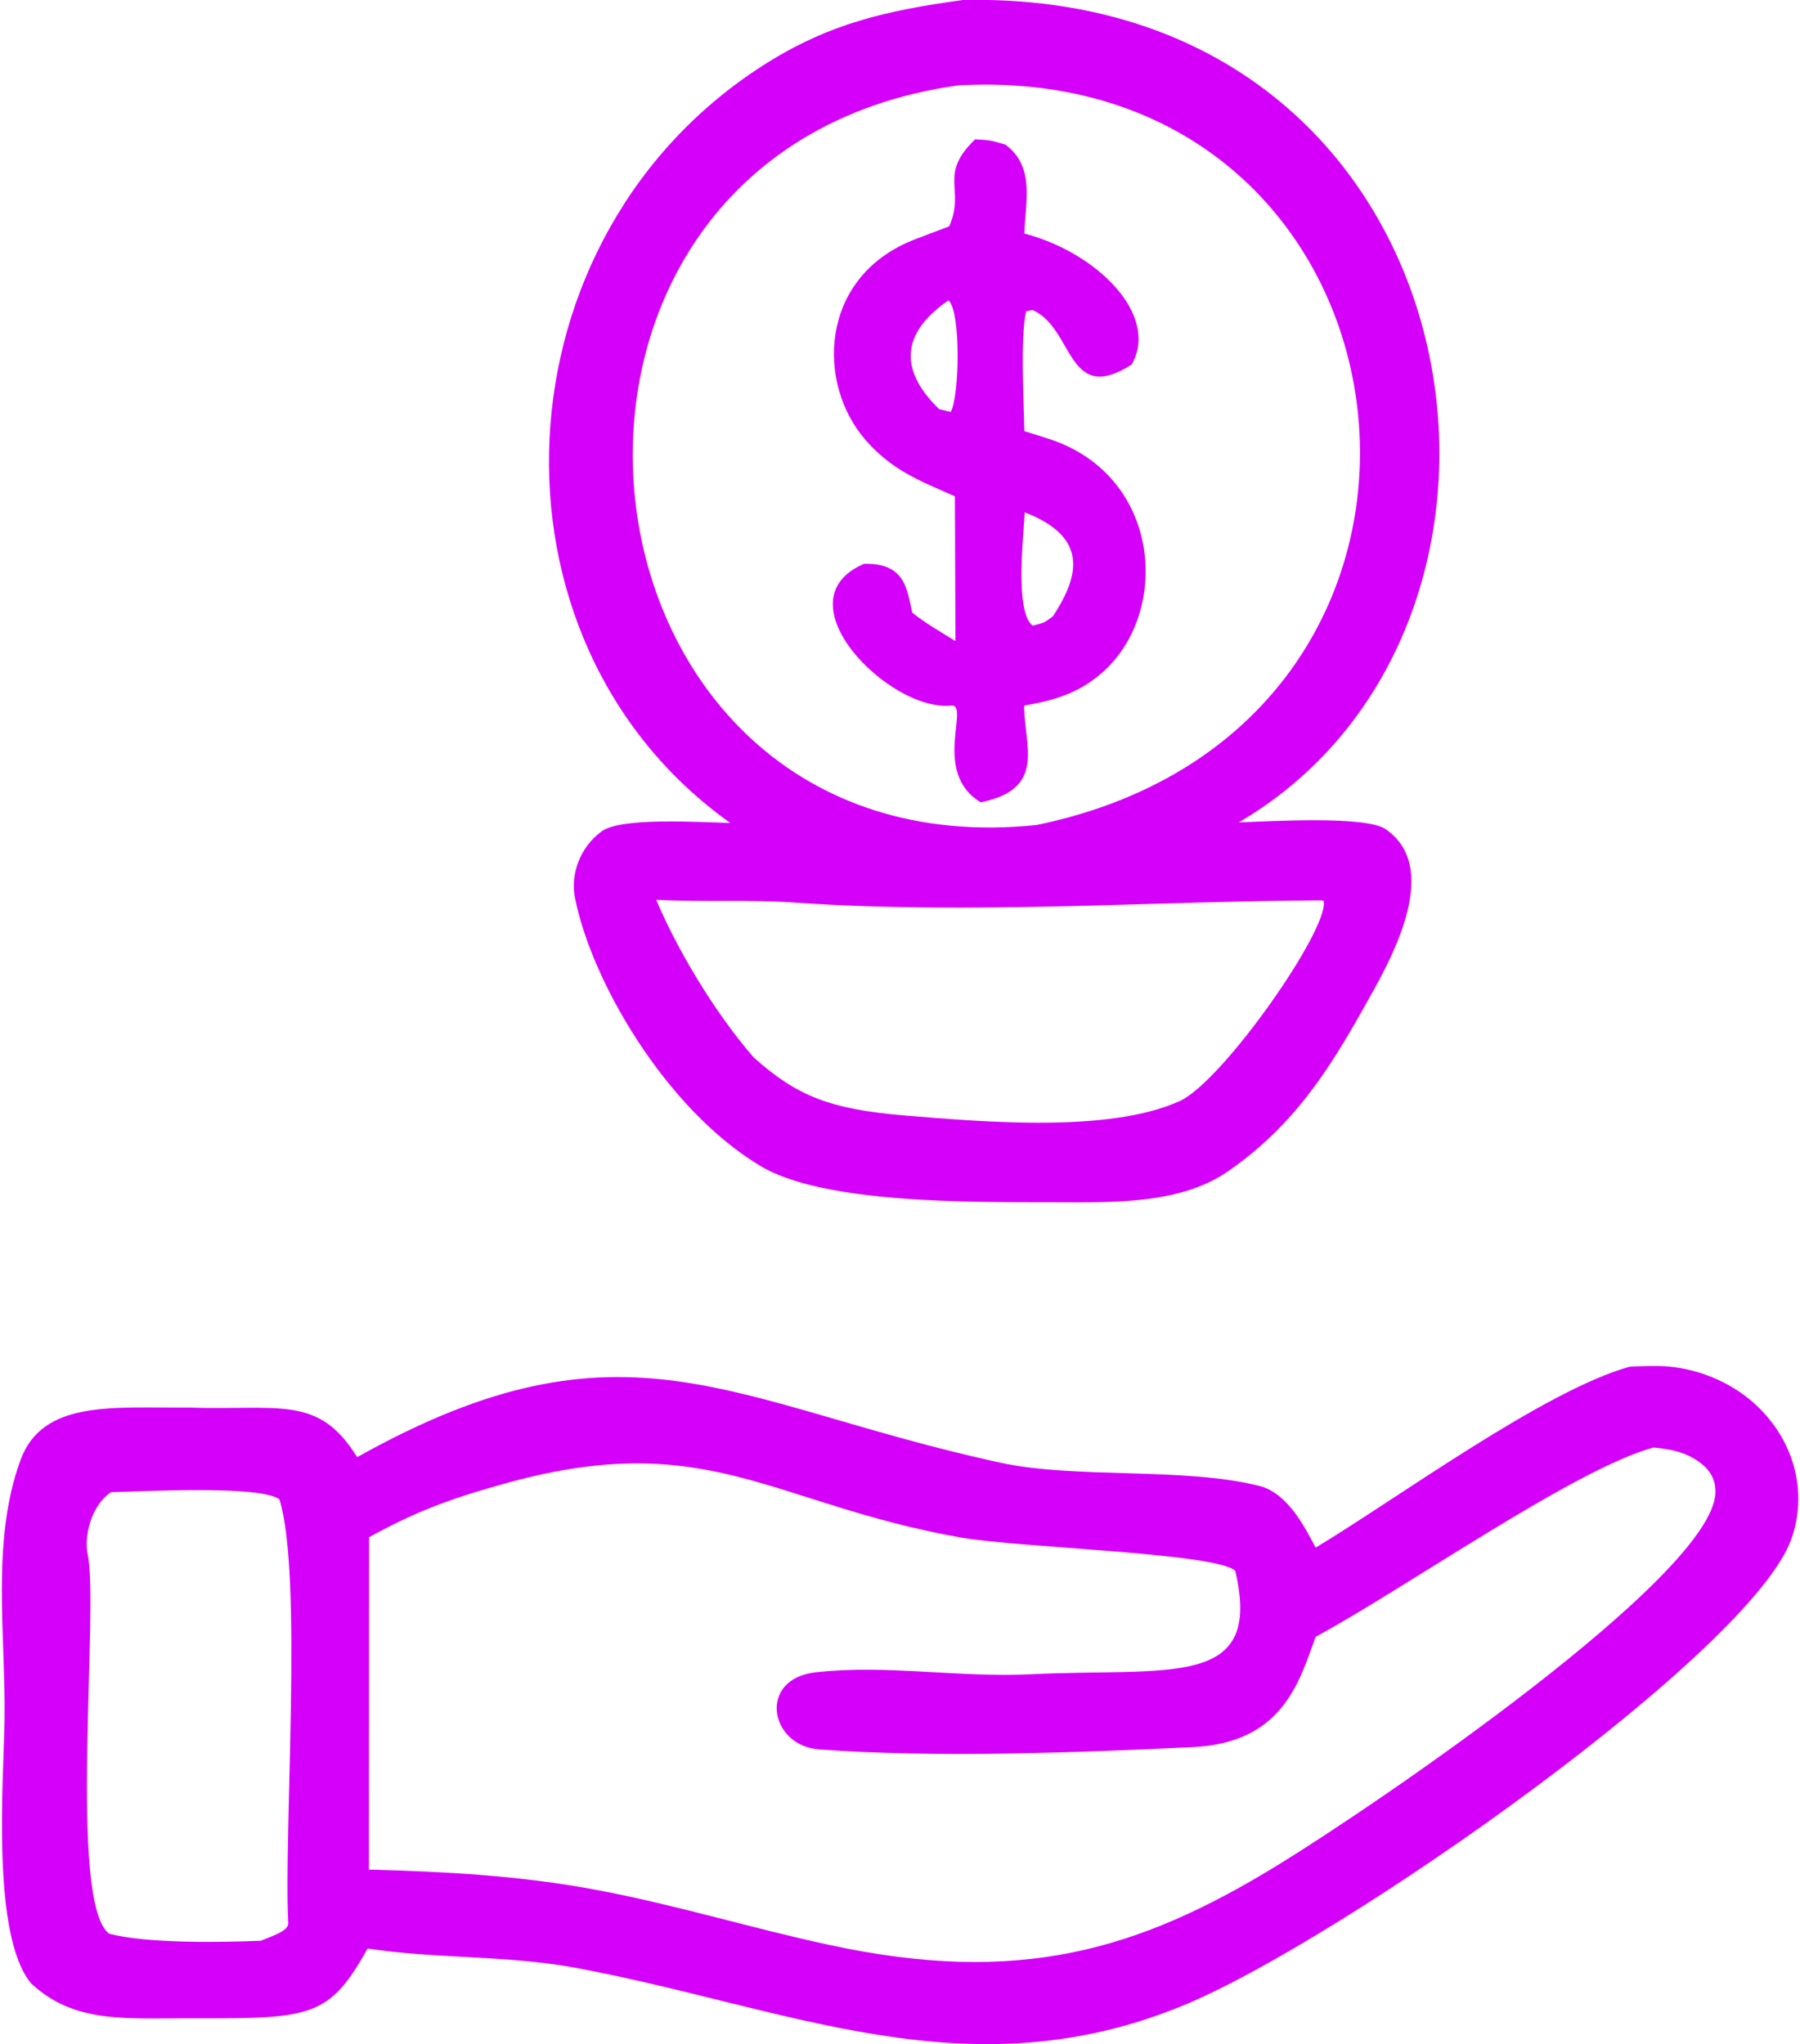 <svg width="951" height="1080" viewBox="0 0 951 1080" fill="none" xmlns="http://www.w3.org/2000/svg">
<path fill-rule="evenodd" clip-rule="evenodd" d="M861 722.1C868.6 721.8 876.7 721.3 884.2 722.3C903.3 724.7 919.5 733.8 929.9 744.4C949.3 764 954.5 790.3 946.5 813C925.3 872.9 709.9 1024 626.8 1058.9C511.3 1107.3 415.9 1060.2 303 1039.5C267.1 1033 230.1 1035 194.2 1029.5C174.1 1065.7 164.5 1066.5 104 1066.4C66.9 1066.2 39.6 1069.6 16.4 1047.9C-4.7 1022.5 1.9 940.4 2.4 908.9C3.1 864.4 -4.9 814.5 10.8 771.5C22.5 739.5 59.6 744 99.3 743.7C147.9 745.3 168.2 736.8 188.7 769.9C330.8 690.3 385.5 741.7 528.4 772.8C568.5 781.5 625.2 775 665.4 785.1C680.9 789 690.2 808.6 695.1 817.7C737.4 792.3 815.9 734.6 861 722.1ZM695.1 864.8C686.3 889.1 677.5 920.8 630.2 923.1C568.2 926 494.9 928.9 432.7 924.3C406.2 922.3 400.2 886.5 431.6 883.5C468.4 879.4 507 886.5 544.8 884.6C618 881 667.5 892.9 652.6 829.9C642.1 820.4 538.2 817.8 507.3 812.3C406.6 794.4 373.4 753.5 264.7 784.4C236.8 792.2 218.5 799.2 195 812.2L194.9 987.8C236 988.9 275 991 314.9 998.5C356.8 1006.3 396.7 1018.7 438.1 1027.6C538.1 1049.2 601.2 1030.8 675.3 985.3C727.1 953.5 904.8 832.6 906.3 788.8C906.6 782.4 903.9 776.6 897.1 772C890 767.2 883.5 765.8 873.6 764.8C831.9 776.1 741.9 839.6 695.1 864.8ZM46.3 821.1C52.5 849.8 35.7 1005.3 57.7 1021.7C77.6 1026.9 116.3 1026.3 137.8 1025.4C143.5 1023 152.5 1020.3 152.3 1016.1C149.8 967.5 160.1 832.1 147.6 792.1C136.6 784.6 75.7 788 58.7 788.4C47.9 795.5 44.4 812.1 46.3 821.1ZM508.8 -3.48836e-05C781.7 -5.8 836.4 327.9 654.5 434.5C670.7 434 721.4 430.8 732.1 438.1C763.1 459.5 733.1 510.2 720.5 532.5C702.6 564.4 683.7 594.8 648.6 619C623.4 636.3 588.7 635.3 556.2 635.2C513.8 635.1 434.9 636.2 401.5 615.9C351.6 585.8 312.3 518.2 303.7 474C301.5 462.5 305.9 448.1 317.8 439.3C328 431.7 368.7 434.4 385.8 434.8C250 338 260.3 123.2 406.1 32.7C438 12.9 467.3 5.6 508.8 -3.48836e-05ZM547.6 435.9C803.1 383.3 758 31.3 506.3 45.1C251.1 80.7 292.4 462.3 547.6 435.9ZM515.2 73.6C523.7 74.1 523.3 74.1 531.2 76.4C547 88.2 541.7 106.6 541.2 123.4C579.7 133.4 612.8 166.6 597.9 192.6C563.5 214.6 567.5 173.3 545.5 163.8L542.1 164.5C539 178.9 540.9 211.9 541.2 227.8C545.9 229.2 550.8 230.8 555.4 232.3C613.6 252.1 618.6 323.7 582.2 355.5C570.8 365.4 558.9 369.8 541.1 372.8C541 393.6 553.3 416.9 518.1 423.9C491.9 407.9 513 371.7 502.4 372.8C469.9 376.1 411.3 317.3 456.5 297.9C478.9 297.3 479.2 312.3 482 323.7C488.5 329 497.2 334 504.8 338.7L504.5 262.2C485 253.7 471.1 248.2 457.5 232.7C431.2 202.8 433 147.4 481.3 127.3C482.8 126.6 501.5 119.6 501.5 119.6C510.2 99.8 495.4 92.7 515.2 73.6ZM545.6 330.6C552 328.9 551.6 329.1 556.3 325.6C570.5 304 575 283.7 541.4 270.7C540.8 283.2 536 323.1 545.6 330.6ZM496.2 216.2L502.3 217.6C506.9 209.8 507.8 164.5 501.1 158.7C475.4 176.4 475.4 196 496.2 216.2ZM420.1 476.9C396.6 475.2 370.5 476.7 346.7 475.4C357.7 501.6 377.5 534.9 398.2 558.7C420.8 578.9 438.2 586.1 478.4 589.4C521 592.9 586.2 598.5 623.2 581.8C646.1 571.4 702.7 490.2 699.3 476L698.4 475.7C604.2 476.2 514.1 483.3 420.1 476.9Z" fill="#D500F9"/>
</svg>
